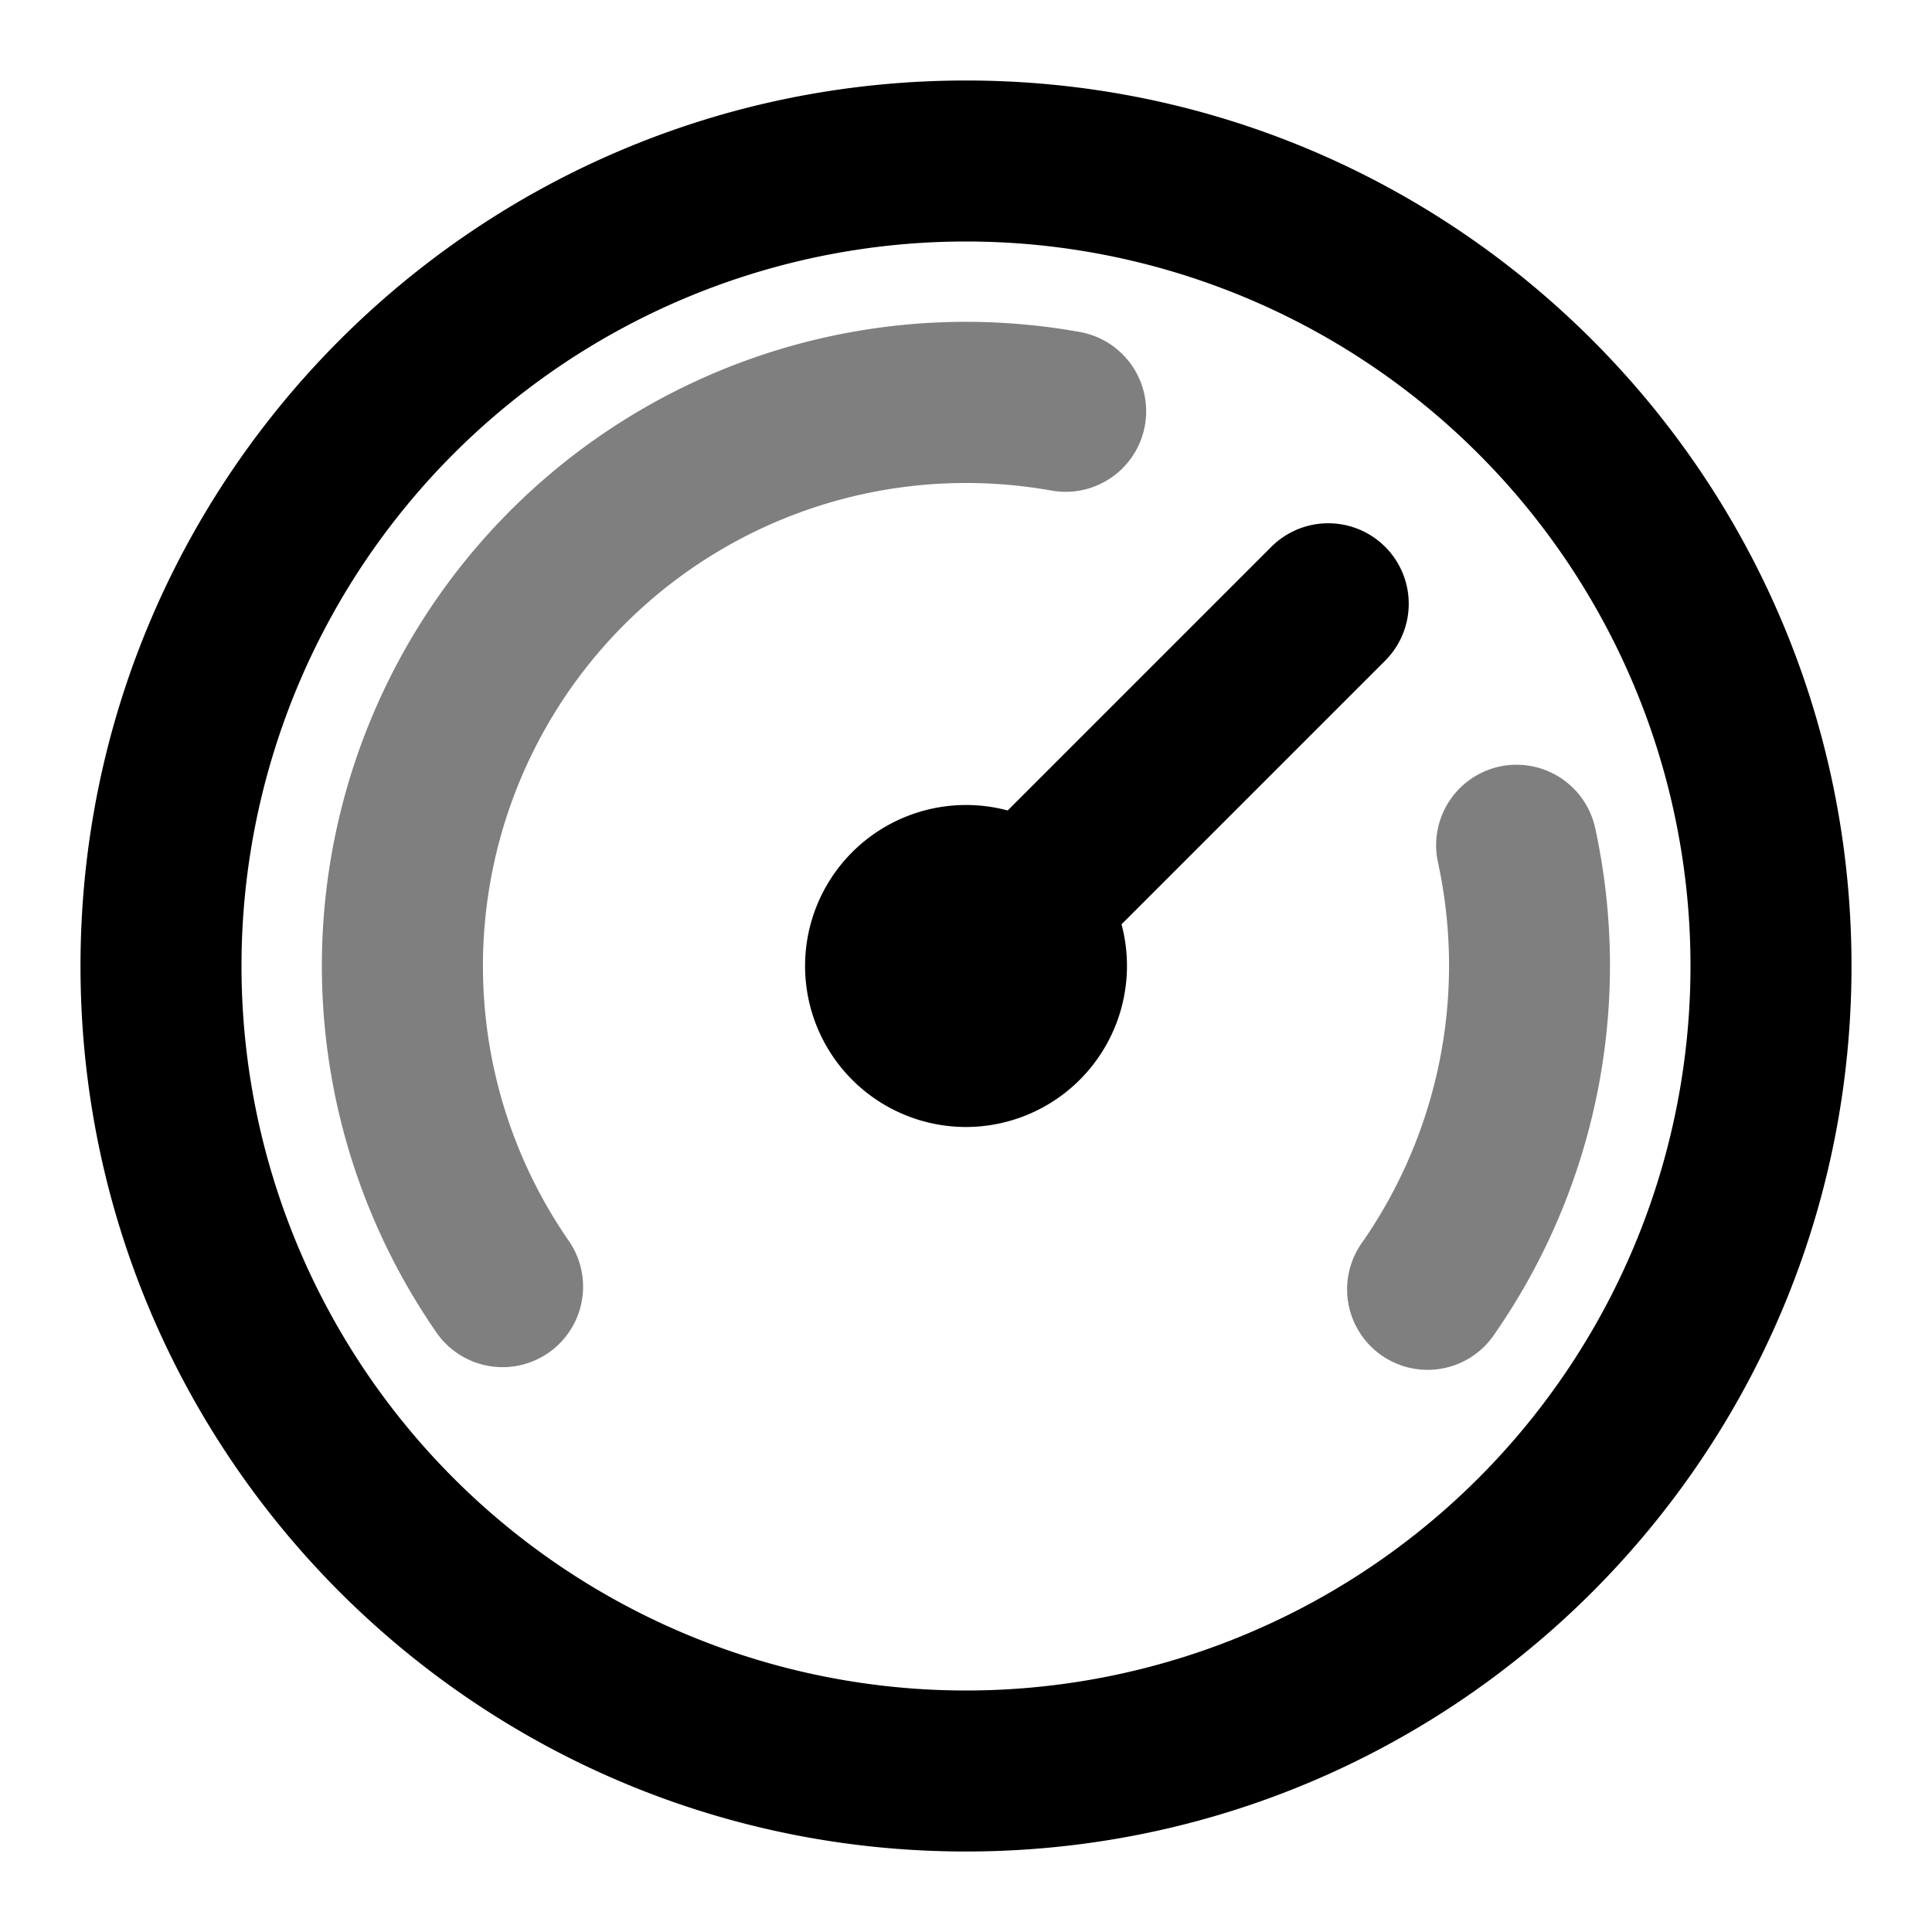 <svg xmlns="http://www.w3.org/2000/svg" width="24" height="24" viewBox="0 0 24 24">
  <path fill-rule="evenodd" d="M12 6a6 6 0 0 0-4.925 9.428 1 1 0 0 1-1.64 1.144 8 8 0 0 1 7.978-12.448 1 1 0 1 1-.351 1.97A6.041 6.041 0 0 0 12 6Zm6.626 3.523a1 1 0 0 1 1.19.764 8.026 8.026 0 0 1-1.25 6.285 1 1 0 1 1-1.64-1.144 6.026 6.026 0 0 0 .937-4.715 1 1 0 0 1 .763-1.19Z" clip-rule="evenodd" opacity=".5"/>
  <path fill-rule="evenodd" d="M12 3a9 9 0 1 0 0 18 9 9 0 0 0 0-18ZM1 12C1 5.925 5.925 1 12 1s11 4.925 11 11-4.925 11-11 11S1 18.075 1 12Zm16.207-5.207a1 1 0 0 1 0 1.414l-3.275 3.275A2.002 2.002 0 0 1 12 14a2 2 0 1 1 .518-3.932l3.275-3.275a1 1 0 0 1 1.414 0Z" clip-rule="evenodd"/>
</svg>

